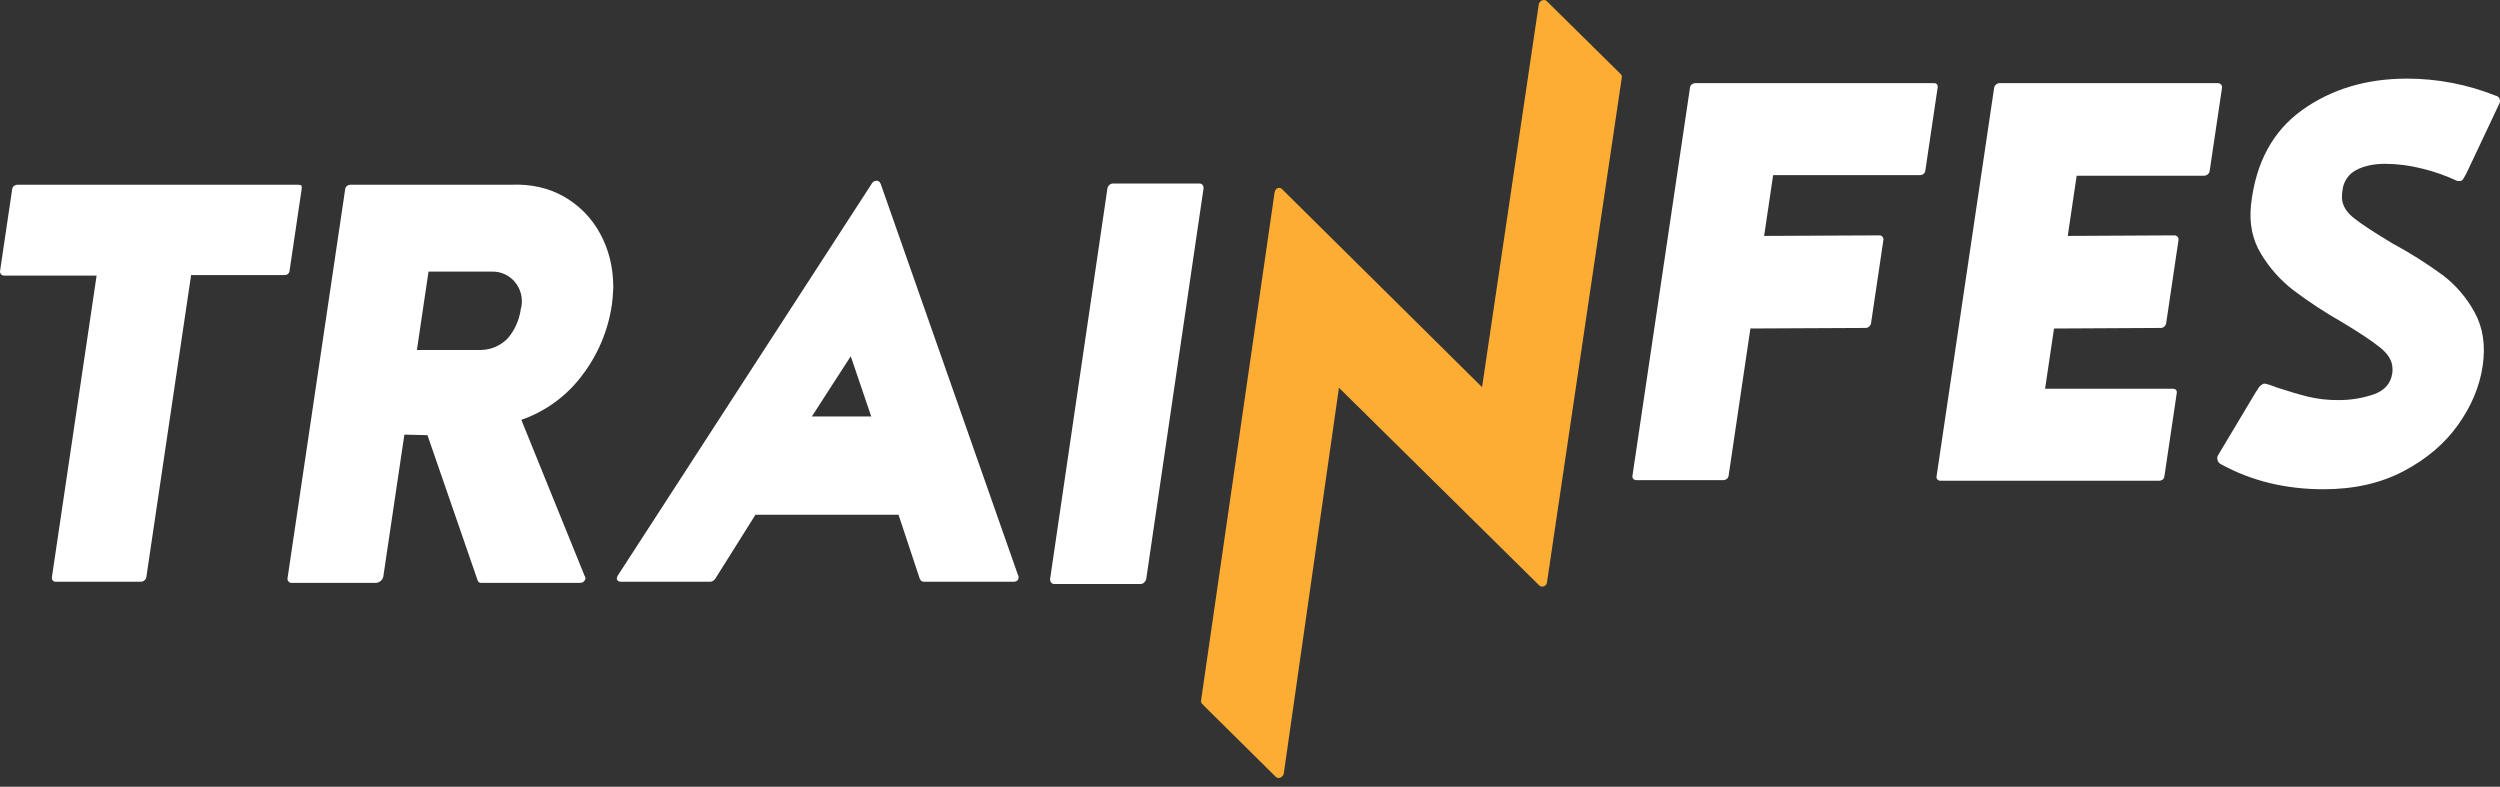 <svg width="143" height="45" viewBox="0 0 143 45" fill="none" xmlns="http://www.w3.org/2000/svg">
<rect x="0" y="0" width="143" height="45" fill="#333333" stroke="none"/>
<path d="M17.236 10.615C17.264 10.647 17.27 10.718 17.253 10.826L16.565 15.472C16.563 15.509 16.555 15.545 16.539 15.578C16.523 15.612 16.5 15.641 16.473 15.666C16.445 15.69 16.412 15.708 16.377 15.72C16.342 15.731 16.305 15.735 16.268 15.732H10.932L8.37 33.014C8.357 33.085 8.319 33.149 8.263 33.194C8.212 33.243 8.144 33.272 8.074 33.275H3.19C3.155 33.278 3.12 33.272 3.088 33.258C3.056 33.244 3.029 33.222 3.008 33.194C2.973 33.141 2.959 33.077 2.969 33.014L5.526 15.764H0.223C0.191 15.764 0.159 15.756 0.13 15.742C0.102 15.728 0.077 15.708 0.057 15.683C0.035 15.659 0.019 15.63 0.009 15.599C-9.81263e-05 15.568 -0.002 15.535 0.003 15.503L0.696 10.826C0.7 10.787 0.712 10.75 0.73 10.717C0.749 10.683 0.775 10.654 0.806 10.631C0.86 10.59 0.925 10.567 0.993 10.566H17.034C17.142 10.566 17.21 10.582 17.237 10.615" fill="white"/>
<path d="M33.4 33.242C33.369 33.307 33.288 33.339 33.159 33.339H27.532C27.488 33.344 27.443 33.334 27.406 33.311C27.368 33.287 27.339 33.252 27.325 33.21L24.451 24.892L23.13 24.86L21.93 32.949C21.923 33.007 21.904 33.062 21.874 33.112C21.852 33.148 21.826 33.181 21.795 33.21C21.721 33.285 21.622 33.331 21.517 33.339H16.666C16.634 33.339 16.602 33.332 16.574 33.318C16.545 33.304 16.52 33.283 16.5 33.258C16.478 33.234 16.462 33.206 16.453 33.174C16.444 33.143 16.441 33.111 16.446 33.079L19.744 10.825C19.748 10.787 19.76 10.75 19.779 10.716C19.797 10.683 19.823 10.653 19.854 10.63C19.908 10.589 19.974 10.567 20.041 10.566H29.258C30.385 10.522 31.386 10.75 32.261 11.248C33.134 11.744 33.85 12.476 34.326 13.359C34.826 14.269 35.078 15.297 35.081 16.445C35.059 16.879 35.033 17.204 35.001 17.42C34.789 18.891 34.204 20.284 33.302 21.465C32.422 22.644 31.21 23.532 29.82 24.015L33.443 32.949C33.461 32.971 33.473 32.995 33.481 33.022C33.488 33.049 33.489 33.077 33.486 33.104C33.482 33.132 33.472 33.158 33.458 33.182C33.443 33.205 33.424 33.226 33.401 33.242L33.4 33.242ZM29.774 17.777L29.783 17.712C29.857 17.46 29.872 17.194 29.826 16.934C29.781 16.675 29.676 16.43 29.52 16.218C29.362 15.999 29.153 15.823 28.912 15.704C28.67 15.585 28.403 15.527 28.134 15.536H24.511L23.847 20.019H27.469C27.766 20.02 28.061 19.96 28.334 19.842C28.607 19.725 28.854 19.553 29.058 19.337C29.432 18.89 29.679 18.352 29.774 17.777" fill="white"/>
<path d="M58.236 33.144C58.193 33.21 58.161 33.241 58.141 33.241C58.079 33.271 58.01 33.283 57.941 33.275H52.832C52.797 33.273 52.762 33.263 52.731 33.246C52.7 33.23 52.673 33.206 52.652 33.177L52.602 33.08L51.395 29.441H43.213L40.928 33.08C40.924 33.102 40.897 33.134 40.848 33.177C40.792 33.233 40.719 33.268 40.64 33.275H35.53C35.487 33.279 35.443 33.272 35.403 33.255C35.363 33.238 35.328 33.212 35.302 33.177C35.258 33.112 35.277 33.015 35.361 32.885L49.868 10.5C49.895 10.449 49.935 10.406 49.986 10.377C50.036 10.349 50.093 10.335 50.151 10.338C50.186 10.34 50.221 10.349 50.252 10.366C50.283 10.383 50.31 10.407 50.331 10.435L50.381 10.533L58.226 32.885C58.249 32.923 58.263 32.968 58.265 33.013C58.266 33.059 58.257 33.104 58.236 33.144H58.236ZM48.663 20.377L46.439 23.82H49.834L48.663 20.377Z" fill="white"/>
<path d="M60.118 33.307C60.076 33.251 60.058 33.181 60.067 33.112L63.342 10.792C63.352 10.711 63.392 10.636 63.454 10.582C63.505 10.532 63.573 10.503 63.644 10.5H68.625C68.657 10.501 68.688 10.508 68.717 10.522C68.745 10.536 68.77 10.557 68.79 10.582C68.813 10.611 68.83 10.645 68.838 10.682C68.847 10.718 68.848 10.756 68.84 10.792L65.565 33.112C65.549 33.187 65.511 33.255 65.454 33.307C65.43 33.335 65.401 33.358 65.368 33.375C65.335 33.392 65.299 33.402 65.262 33.404H60.282C60.248 33.403 60.216 33.394 60.187 33.377C60.159 33.359 60.135 33.336 60.118 33.307Z" fill="white"/>
<path d="M88.017 0.26L84.774 22.145L73.353 10.839C73.323 10.799 73.282 10.77 73.235 10.755C73.187 10.741 73.137 10.741 73.09 10.758C72.988 10.791 72.926 10.883 72.903 11.034L68.701 40.069C68.695 40.105 68.697 40.141 68.708 40.175C68.718 40.209 68.737 40.24 68.762 40.265L72.976 44.436C73.123 44.582 73.401 44.461 73.433 44.239L76.588 22.178L88.042 33.483C88.061 33.505 88.084 33.522 88.111 33.534C88.137 33.545 88.165 33.55 88.194 33.549C88.231 33.552 88.268 33.548 88.303 33.537C88.338 33.526 88.371 33.507 88.399 33.483C88.427 33.459 88.449 33.429 88.465 33.396C88.481 33.362 88.49 33.326 88.491 33.289L92.767 4.437C92.774 4.402 92.771 4.365 92.761 4.331C92.75 4.297 92.731 4.266 92.706 4.24L88.475 0.063C88.328 -0.081 88.051 0.039 88.018 0.26" fill="#FDAD34"/>
<path d="M110.796 4.821C110.815 4.849 110.829 4.881 110.835 4.914C110.841 4.948 110.84 4.982 110.832 5.016L110.129 9.759C110.125 9.797 110.114 9.834 110.095 9.867C110.076 9.901 110.05 9.93 110.02 9.954C109.966 9.995 109.9 10.018 109.832 10.019H101.423L100.908 13.495L107.511 13.463C107.543 13.463 107.574 13.47 107.603 13.484C107.631 13.498 107.657 13.518 107.676 13.543C107.698 13.568 107.714 13.596 107.724 13.627C107.733 13.658 107.735 13.691 107.731 13.723L107.022 18.498C107.009 18.568 106.972 18.632 106.915 18.677C106.864 18.726 106.797 18.755 106.726 18.758L100.123 18.79L98.877 27.205C98.873 27.243 98.861 27.28 98.842 27.314C98.823 27.347 98.797 27.377 98.766 27.4C98.713 27.441 98.647 27.464 98.58 27.465H93.599C93.536 27.466 93.476 27.443 93.43 27.4C93.406 27.375 93.388 27.343 93.379 27.309C93.37 27.275 93.37 27.239 93.378 27.205L96.667 5.016C96.671 4.977 96.683 4.94 96.702 4.907C96.721 4.873 96.746 4.844 96.777 4.821C96.831 4.78 96.897 4.757 96.965 4.756H110.612C110.645 4.753 110.679 4.757 110.711 4.768C110.743 4.779 110.772 4.797 110.796 4.821" fill="white"/>
<path d="M118.275 13.495L124.359 13.463C124.396 13.46 124.433 13.466 124.468 13.48C124.502 13.494 124.533 13.516 124.557 13.543C124.579 13.567 124.595 13.596 124.605 13.627C124.614 13.658 124.617 13.69 124.612 13.722L123.904 18.498C123.886 18.576 123.842 18.645 123.779 18.693C123.732 18.735 123.67 18.759 123.607 18.758L117.49 18.791L116.979 22.235H124.257C124.45 22.235 124.535 22.321 124.509 22.494L123.805 27.237C123.78 27.412 123.67 27.498 123.476 27.498H110.993C110.93 27.499 110.87 27.475 110.825 27.432C110.8 27.407 110.782 27.376 110.773 27.341C110.764 27.307 110.764 27.271 110.773 27.237L114.066 5.016C114.079 4.945 114.117 4.882 114.174 4.838C114.225 4.788 114.292 4.758 114.364 4.756H126.846C126.884 4.754 126.921 4.76 126.955 4.774C126.989 4.788 127.02 4.81 127.045 4.838C127.067 4.862 127.083 4.89 127.092 4.921C127.102 4.951 127.104 4.984 127.1 5.016L126.391 9.792C126.378 9.862 126.34 9.926 126.284 9.97C126.223 10.024 126.144 10.053 126.062 10.051H118.785L118.275 13.495Z" fill="white"/>
<path d="M140.604 24.297C139.842 25.37 138.806 26.253 137.496 26.945C136.186 27.638 134.657 27.984 132.911 27.985C130.733 27.985 128.777 27.508 127.043 26.555C126.991 26.532 126.944 26.496 126.909 26.451C126.873 26.405 126.849 26.352 126.839 26.296C126.819 26.22 126.825 26.14 126.857 26.068L129.051 22.396C129.101 22.337 129.143 22.272 129.177 22.202C129.252 22.08 129.369 21.987 129.505 21.942C129.614 21.942 129.86 22.018 130.249 22.169C130.906 22.386 131.495 22.559 132.015 22.689C132.588 22.826 133.175 22.891 133.764 22.884C134.446 22.889 135.124 22.779 135.769 22.559C136.394 22.343 136.75 21.942 136.837 21.357C136.855 21.261 136.858 21.162 136.848 21.065C136.844 20.654 136.616 20.264 136.164 19.895C135.712 19.527 134.981 19.039 133.972 18.433C132.994 17.877 132.054 17.259 131.157 16.582C130.426 16.012 129.806 15.313 129.329 14.518C128.835 13.706 128.645 12.77 128.758 11.709C129.028 9.304 130.002 7.501 131.679 6.299C133.356 5.098 135.358 4.497 137.686 4.497C139.42 4.498 141.138 4.829 142.748 5.471C142.795 5.479 142.839 5.497 142.878 5.525C142.916 5.554 142.947 5.591 142.967 5.633C142.987 5.674 142.998 5.718 143 5.763C143.002 5.807 142.994 5.852 142.977 5.894L141.091 9.89C140.97 10.127 140.884 10.269 140.834 10.311C140.785 10.354 140.686 10.366 140.538 10.344C139.903 10.045 139.239 9.811 138.556 9.646C137.867 9.468 137.158 9.375 136.447 9.37C135.777 9.37 135.22 9.489 134.776 9.726C134.562 9.837 134.379 9.998 134.242 10.197C134.106 10.395 134.02 10.624 133.994 10.863C133.968 11.014 133.956 11.166 133.958 11.319C133.98 11.752 134.214 12.142 134.659 12.488C135.102 12.835 135.829 13.312 136.839 13.918C137.841 14.457 138.804 15.065 139.723 15.737C140.48 16.313 141.105 17.044 141.556 17.881C142.03 18.748 142.181 19.766 142.008 20.935C141.835 22.105 141.367 23.225 140.604 24.297Z" fill="white"/>
</svg>
